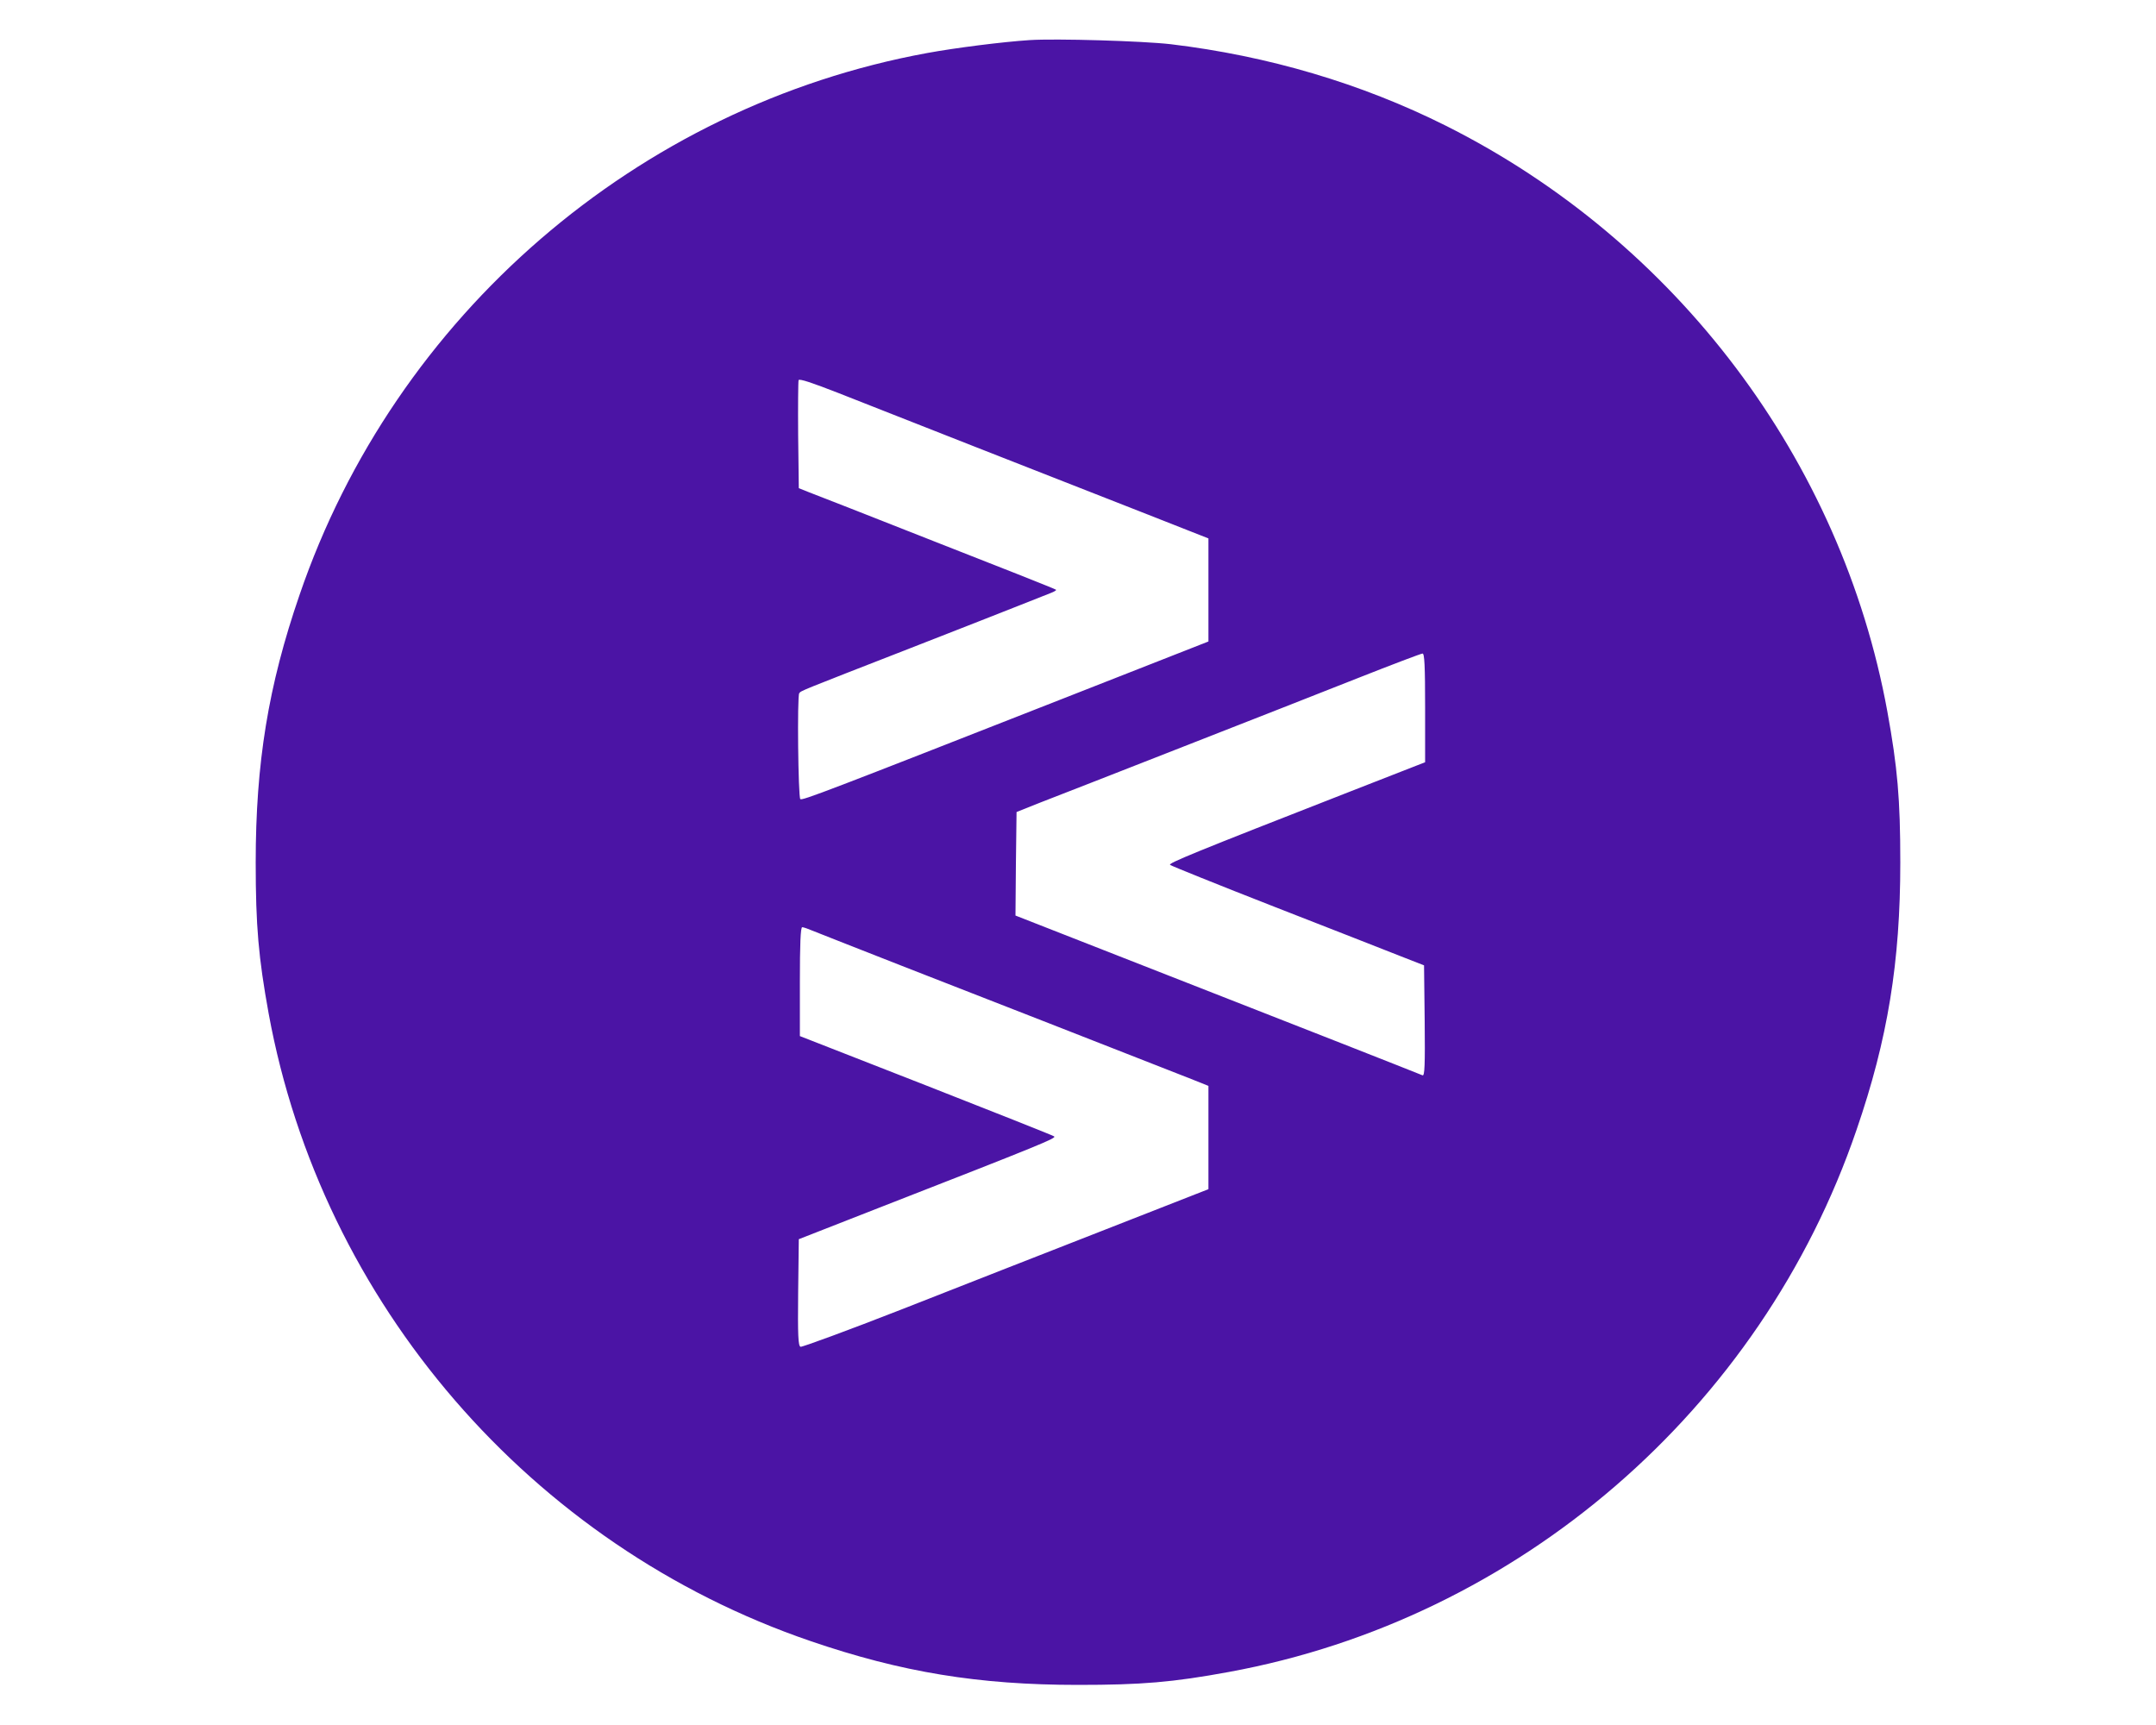 <?xml version="1.0" standalone="no"?>
<!DOCTYPE svg PUBLIC "-//W3C//DTD SVG 20010904//EN"
 "http://www.w3.org/TR/2001/REC-SVG-20010904/DTD/svg10.dtd">
<svg version="1.0" xmlns="http://www.w3.org/2000/svg"
 width="1000pt" height="800pt" viewBox="0 0 1000 800"
 preserveAspectRatio="xMidYMid meet">

<g transform="translate(0,800) scale(0.1,-0.1)"
fill="#4b14a5" stroke="none">
<path d="M4775 7814 c-124 -8 -345 -36 -475 -60 -1343 -246 -2468 -1217 -2911
-2514 -145 -421 -203 -779 -203 -1240 0 -295 13 -441 60 -700 246 -1343 1217
-2468 2514 -2911 421 -144 778 -203 1240 -203 295 0 439 12 700 60 1343 246
2468 1217 2911 2514 145 421 203 779 203 1240 0 295 -13 441 -60 700 -213
1166 -979 2182 -2050 2718 -390 195 -822 323 -1274 377 -130 15 -532 27 -655
19z m-245 -1889 c250 -98 595 -233 765 -300 l310 -122 0 -239 0 -239 -680
-267 c-1088 -427 -1205 -472 -1213 -464 -10 10 -15 478 -5 491 9 12 -3 7 518
210 220 86 450 176 510 200 61 24 123 49 139 55 16 6 27 13 24 15 -2 3 -252
102 -554 220 -302 119 -569 224 -594 233 l-45 18 -3 245 c-1 134 0 249 2 256
3 8 63 -12 188 -61 101 -40 388 -153 638 -251z m2080 -1207 l0 -253 -343 -134
c-740 -289 -848 -334 -840 -342 4 -4 222 -92 483 -194 261 -102 525 -205 585
-229 l110 -43 3 -258 c2 -205 0 -256 -10 -252 -51 21 -575 227 -1176 462
l-712 279 2 240 3 240 110 44 c61 23 353 138 650 254 297 116 668 262 825 324
157 62 291 113 298 113 9 1 12 -56 12 -251z m-2832 -1038 c26 -11 214 -84 417
-164 309 -120 1024 -400 1330 -520 l80 -32 0 -239 0 -240 -480 -188 c-264
-103 -687 -269 -939 -368 -253 -99 -466 -177 -473 -175 -11 5 -13 53 -11 252
l3 247 355 139 c782 305 842 330 829 338 -7 5 -275 111 -596 237 l-583 228 0
253 c0 171 3 252 11 252 6 0 31 -9 57 -20z"/>
</g>
</svg>
